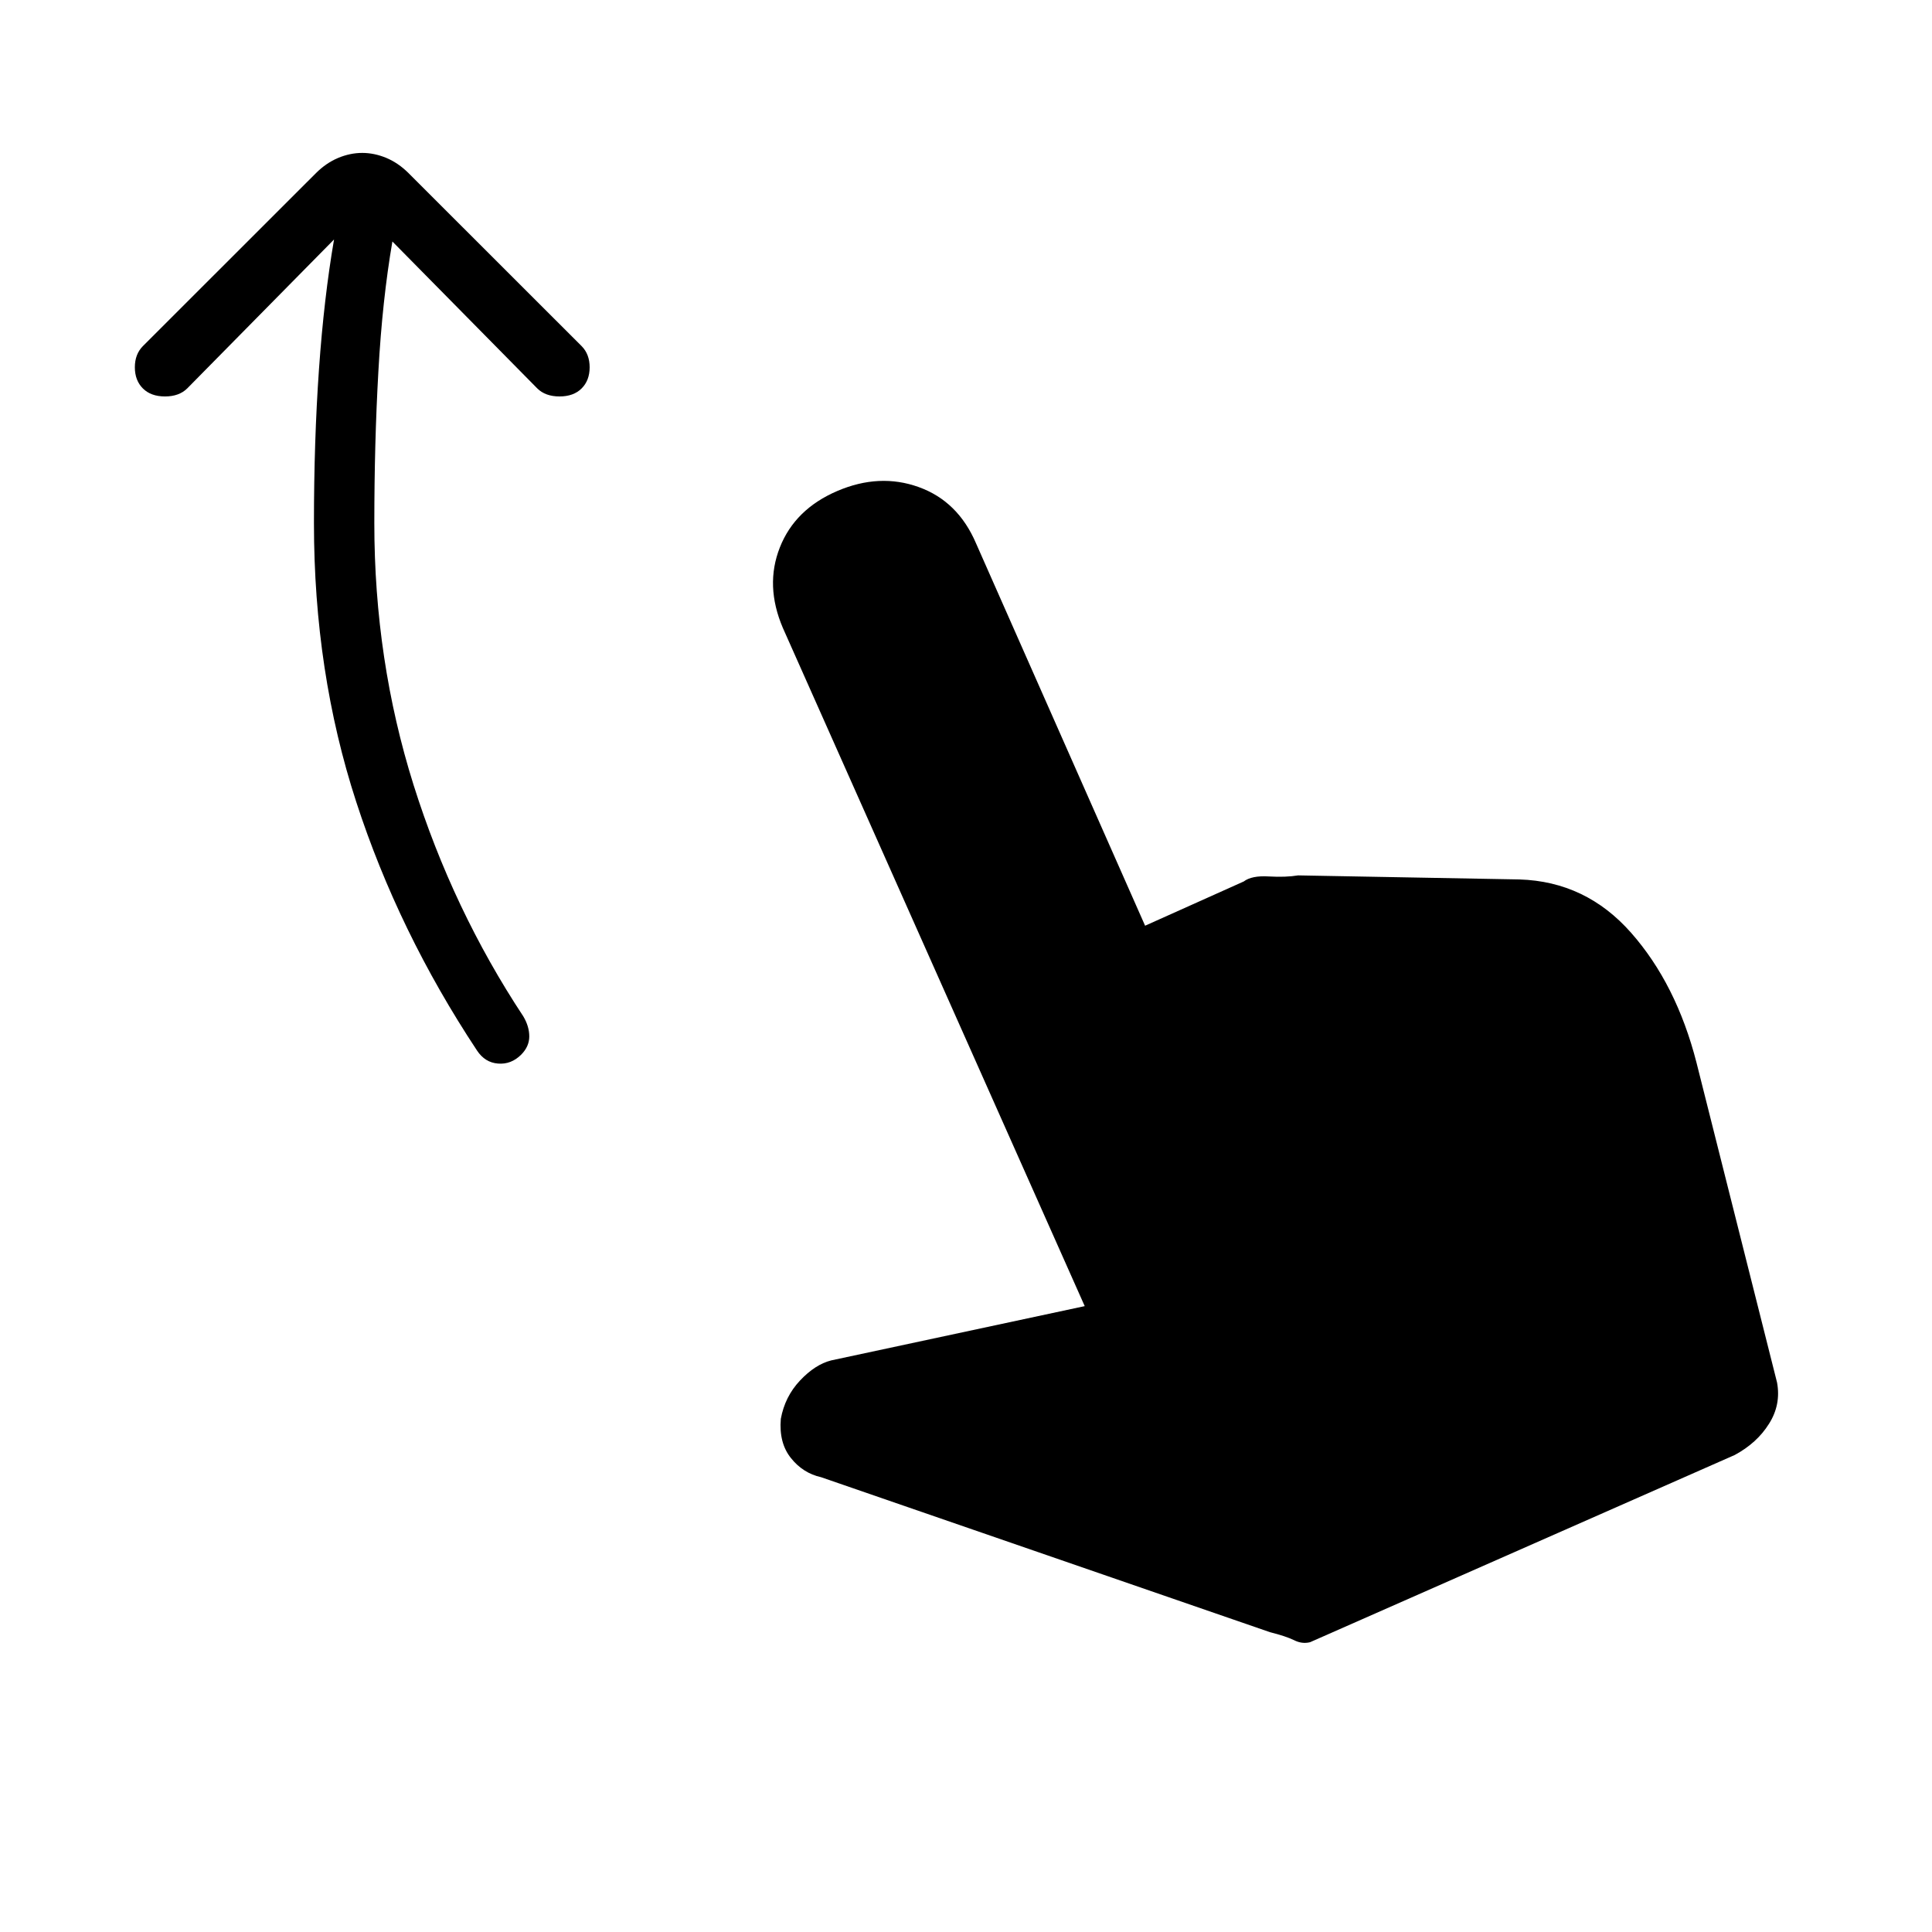 <svg xmlns="http://www.w3.org/2000/svg" height="20" width="20"><path d="M5.396 10.917q-.104.104-.24.093-.135-.01-.218-.135-.813-1.229-1.25-2.573-.438-1.344-.438-2.885 0-.855.052-1.594.052-.74.156-1.344l-1.52 1.542q-.084.083-.23.083-.146 0-.229-.083-.083-.083-.083-.219 0-.135.083-.219l1.792-1.791q.104-.104.229-.157.125-.052.25-.052t.25.052q.125.053.229.157l1.792 1.791q.083.084.083.219 0 .136-.083.219-.083.083-.229.083-.146 0-.23-.083L4.062 2.5q-.104.604-.145 1.344-.042.739-.042 1.573 0 1.416.406 2.708.407 1.292 1.136 2.396.062.104.062.208t-.083.188Zm7.75 5.979L8.5 15.292q-.188-.042-.312-.198-.126-.156-.105-.406.042-.23.198-.396.157-.167.323-.209l2.625-.562L8.104 6.5q-.187-.438-.031-.833.156-.396.594-.584.437-.187.843-.041.407.146.594.583l1.75 3.958 1.021-.458q.083-.063.26-.052.177.01.303-.011l2.291.042q.688.021 1.156.552.469.532.677 1.344l.834 3.312q.042.23-.084.428-.124.198-.354.322L13.562 17q-.083.021-.166-.021-.084-.041-.25-.083Z"/></svg>